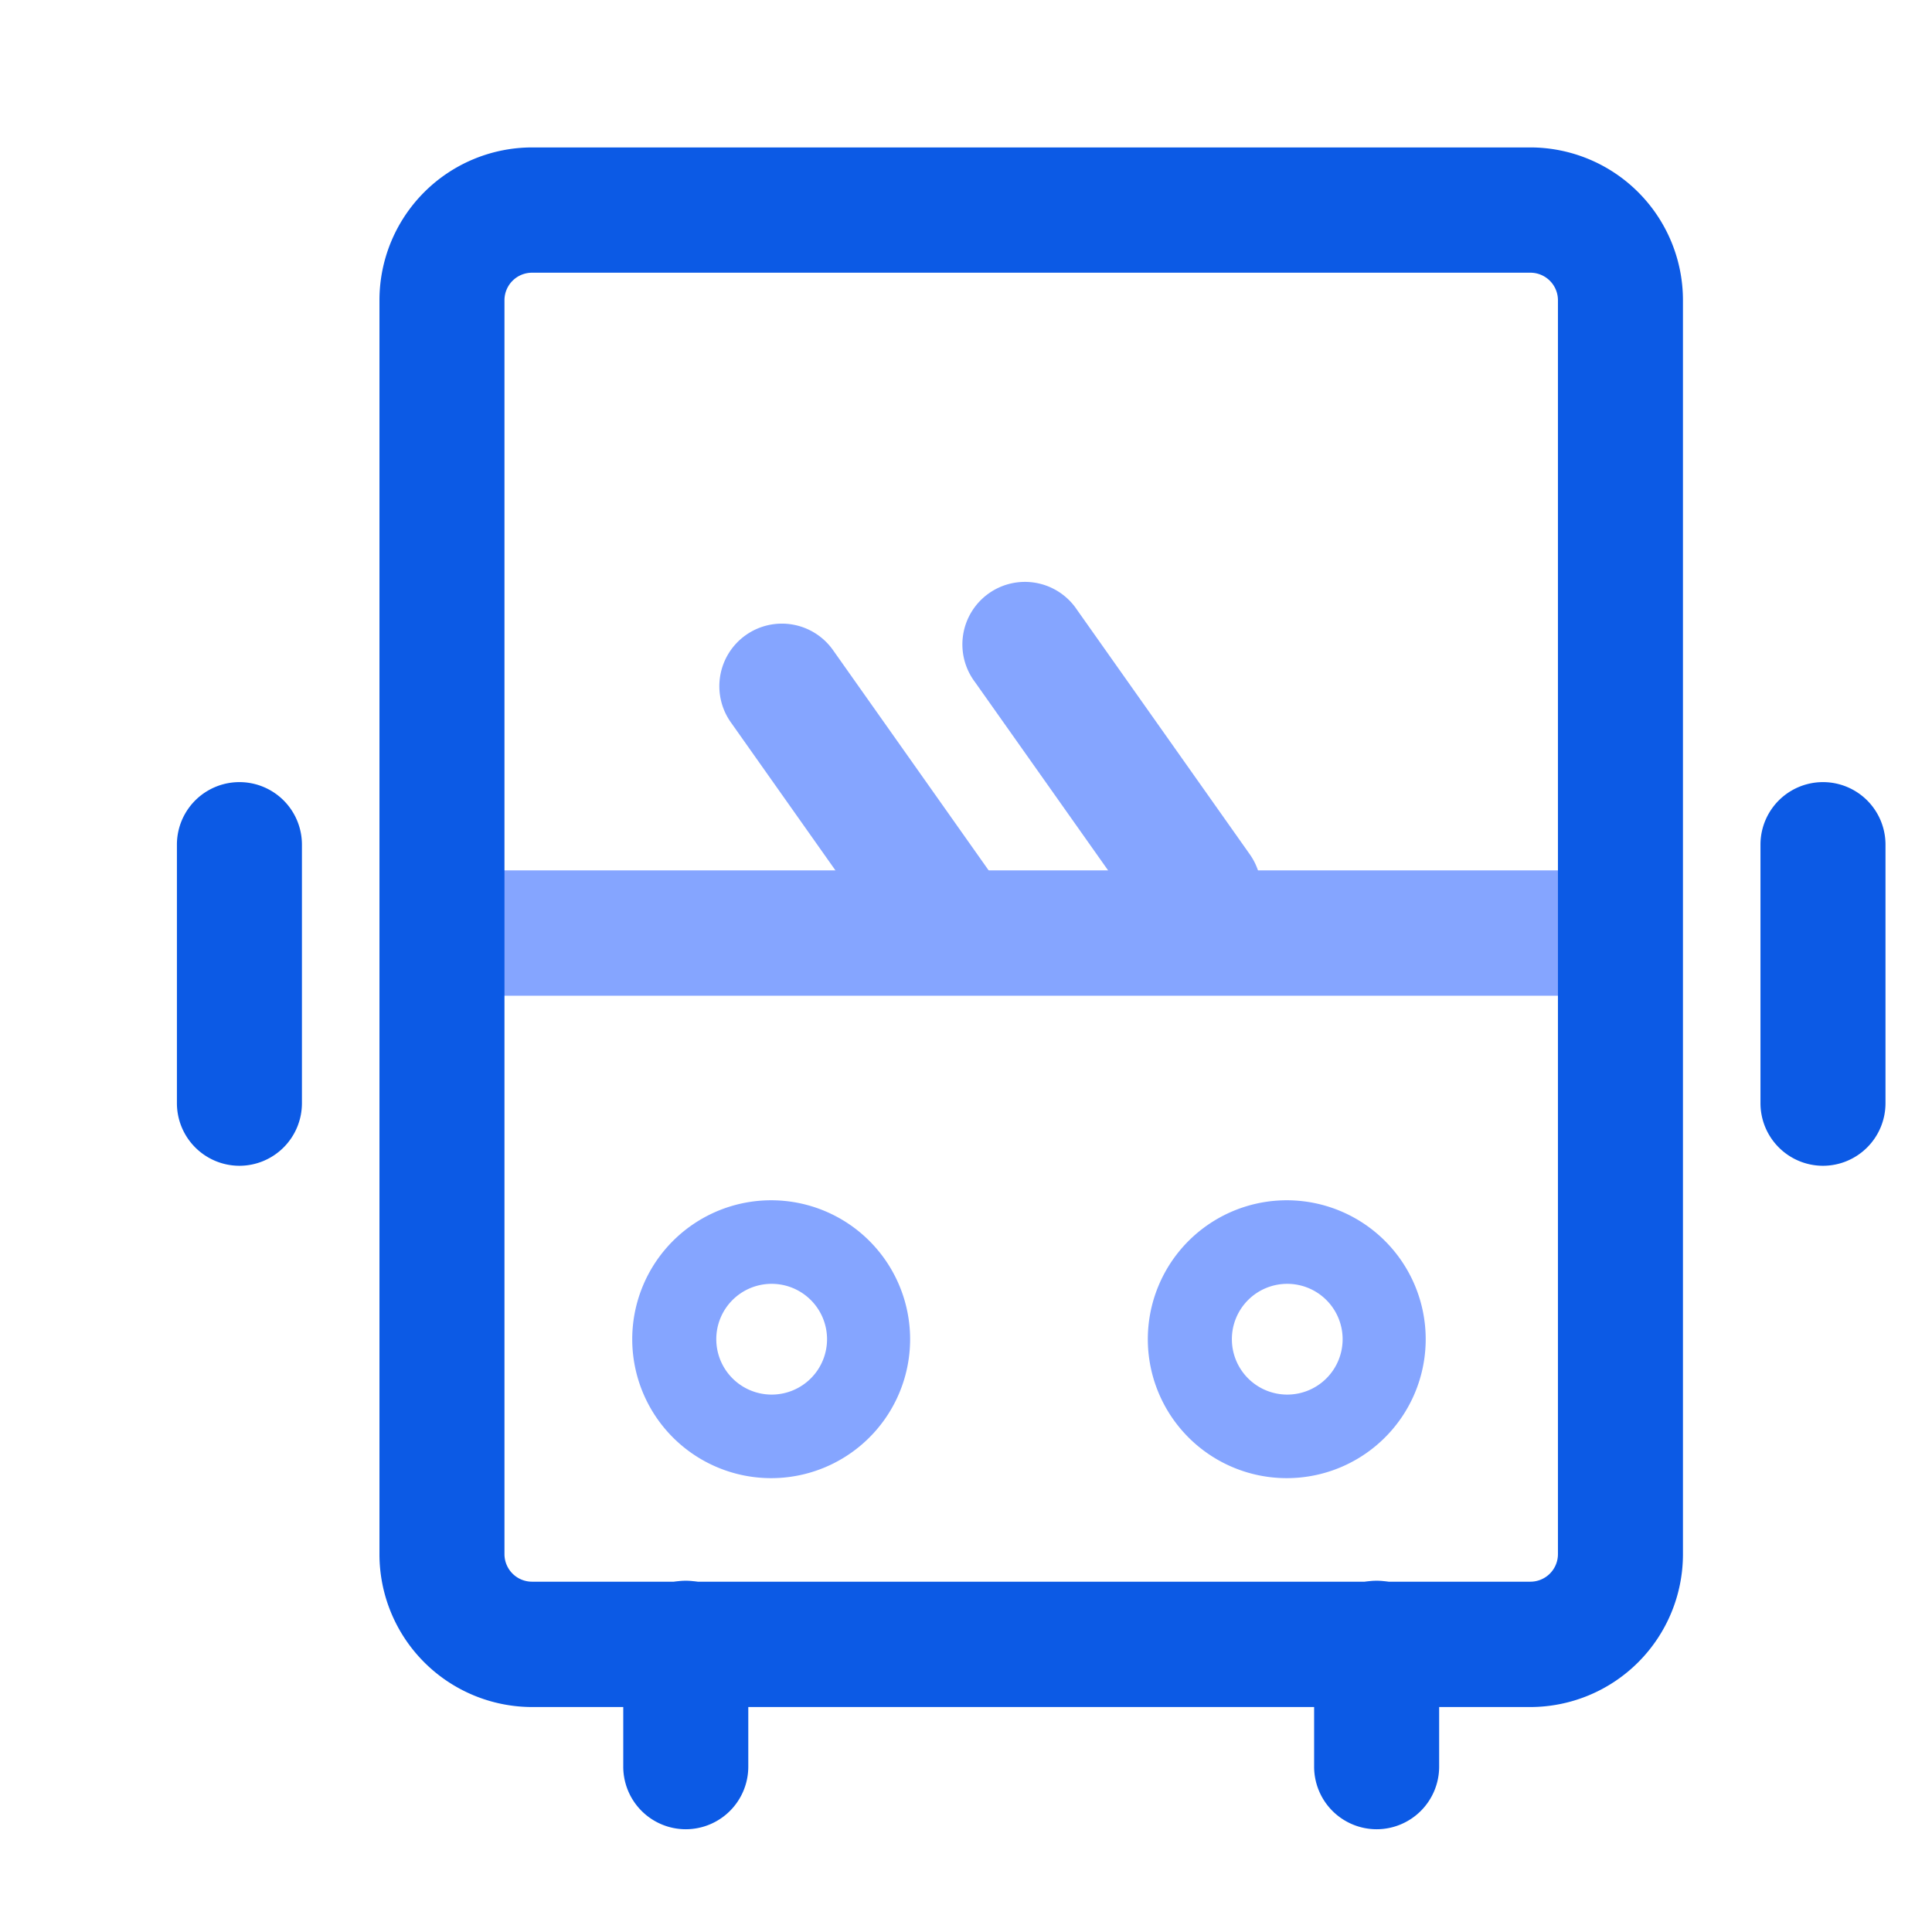 <?xml version="1.0" standalone="no"?><!DOCTYPE svg PUBLIC "-//W3C//DTD SVG 1.1//EN" "http://www.w3.org/Graphics/SVG/1.1/DTD/svg11.dtd"><svg t="1678763973550" class="icon" viewBox="0 0 1024 1024" version="1.1" xmlns="http://www.w3.org/2000/svg" p-id="18034" xmlns:xlink="http://www.w3.org/1999/xlink" width="200" height="200"><path d="M858.87 527.76H255.8a33.22 33.22 0 0 1 0-66.43h603.07a33.22 33.22 0 0 1 0 66.43z" fill="#85A5FF" p-id="18035"></path><path d="M506.2 526.76a33 33 0 0 1-27.05-14L387.61 383.2a33.16 33.16 0 1 1 54.06-38.41l91.54 129.55a33.2 33.2 0 0 1-27 52.42zM635.43 505.18a33 33 0 0 1-27-14l-91.59-129.56a33.15 33.15 0 1 1 54-38.41l91.54 129.55a33.2 33.2 0 0 1-27 52.42z" fill="#85A5FF" p-id="18036"></path><path d="M363.48 969.54a33.18 33.18 0 0 1-33.14-33.21v-64.79a33.14 33.14 0 1 1 66.27 0v64.79a33.18 33.18 0 0 1-33.13 33.21zM729.65 969.54a33.18 33.18 0 0 1-33.14-33.21v-64.79a33.14 33.14 0 1 1 66.27 0v64.79a33.18 33.18 0 0 1-33.13 33.21z" fill="#0C5AE5" p-id="18037"></path><path d="M408.93 680.46a29.35 29.35 0 1 1-29.28 29.35 29.31 29.31 0 0 1 29.28-29.35m0-44.29a73.64 73.64 0 1 0 73.45 73.64 73.63 73.63 0 0 0-73.45-73.64zM682.19 680.46a29.35 29.35 0 1 1-29.27 29.35 29.32 29.32 0 0 1 29.27-29.35m0-44.29a73.64 73.64 0 1 0 73.46 73.64 73.63 73.63 0 0 0-73.46-73.64z" fill="#85A5FF" p-id="18038"></path><path d="M811.18 904.76H281.94a81 81 0 0 1-80.82-81V159.14a81 81 0 0 1 80.82-81h529.24a81 81 0 0 1 80.82 81v664.59a81 81 0 0 1-80.82 81.03zM281.94 144.54a14.6 14.6 0 0 0-14.56 14.6v664.59a14.61 14.61 0 0 0 14.56 14.6h529.24a14.61 14.61 0 0 0 14.56-14.6V159.14a14.6 14.6 0 0 0-14.56-14.6zM126.9 617.89a33.18 33.18 0 0 1-33.13-33.22v-137a33.13 33.13 0 1 1 66.26 0v137a33.18 33.18 0 0 1-33.13 33.22zM966.22 617.89a33.18 33.18 0 0 1-33.13-33.22v-137a33.13 33.13 0 1 1 66.26 0v137a33.18 33.18 0 0 1-33.13 33.22z" fill="#0C5AE5" p-id="18039"></path></svg>
